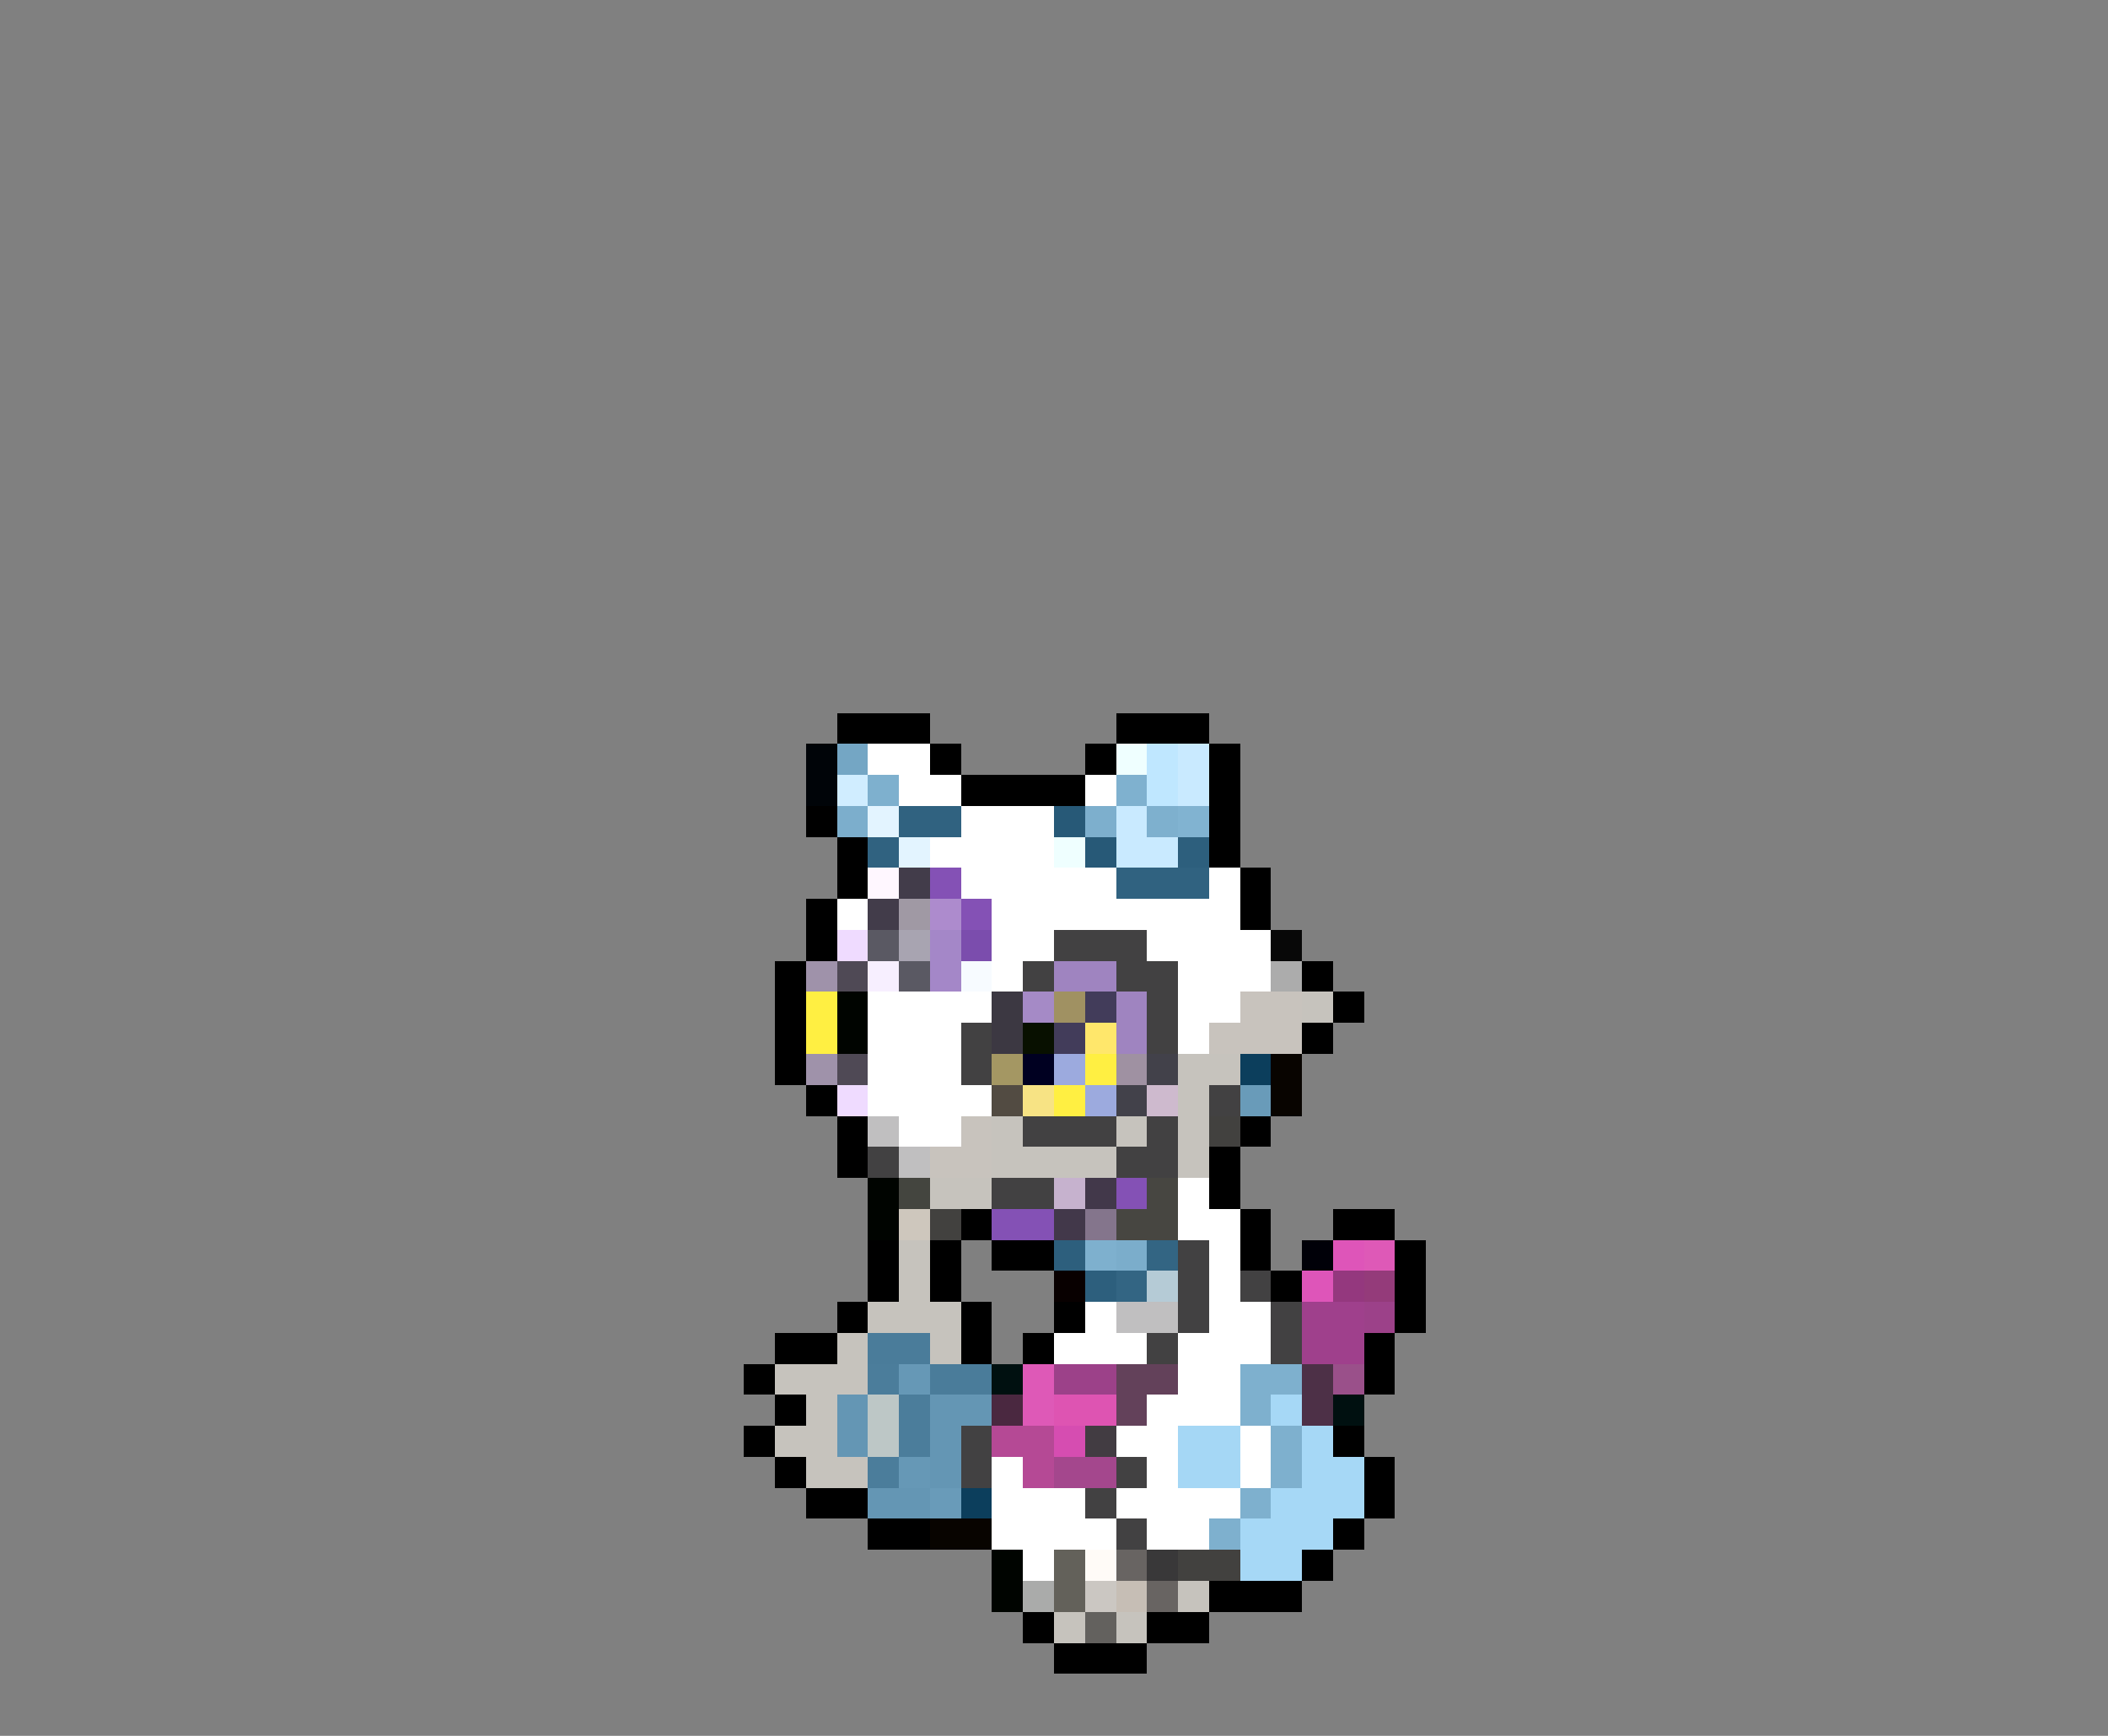 <svg xmlns="http://www.w3.org/2000/svg" viewBox="0 -0.5 68 56" shape-rendering="crispEdges">
<rect x="0" y="-0.5" width="68" height="56" fill="#808080" stroke="none"/>
<path stroke="#000000" d="M27 23h3M36 23h3M30 24h1M35 24h1M39 24h1M31 25h4M39 25h1M26 26h1M39 26h1M27 27h1M39 27h1M27 28h1M40 28h1M26 29h1M40 29h1M26 30h1M25 31h1M42 31h1M25 32h1M43 32h1M25 33h1M42 33h1M25 34h1M26 35h1M27 36h1M40 36h1M27 37h1M39 37h1M39 38h1M31 39h1M40 39h1M43 39h2M28 40h1M30 40h1M32 40h2M40 40h1M45 40h1M28 41h1M30 41h1M41 41h1M45 41h1M27 42h1M31 42h1M34 42h1M45 42h1M25 43h2M31 43h1M33 43h1M44 43h1M24 44h1M44 44h1M25 45h1M24 46h1M43 46h1M25 47h1M44 47h1M26 48h2M44 48h1M28 49h2M43 49h1M42 50h1M39 51h3M33 52h1M37 52h2M34 53h3" />
<path stroke="#000408" d="M26 24h1M26 25h1" />
<path stroke="#74a6c4" d="M27 24h1" />
<path stroke="#ffffff" d="M28 24h2M29 25h2M35 25h1M31 26h3M30 27h4M31 28h5M39 28h1M27 29h1M32 29h8M32 30h2M37 30h4M32 31h1M38 31h3M28 32h4M38 32h2M28 33h3M38 33h1M28 34h3M28 35h4M29 36h2M38 38h1M38 39h2M39 40h1M39 41h1M35 42h1M39 42h2M34 43h3M38 43h3M38 44h2M37 45h3M36 46h2M40 46h1M32 47h1M37 47h1M40 47h1M32 48h3M36 48h4M32 49h4M37 49h2M33 50h1" />
<path stroke="#efffff" d="M36 24h1M34 27h1" />
<path stroke="#bfe7ff" d="M37 24h1M37 25h1" />
<path stroke="#c9eaff" d="M38 24h1M38 25h1M36 26h1M36 27h2" />
<path stroke="#d0edff" d="M27 25h1" />
<path stroke="#7eb0ce" d="M28 25h1M37 26h1M35 40h1M40 44h2M40 45h1M41 46h1M41 47h1M40 48h1M39 49h1" />
<path stroke="#7fb1cf" d="M36 25h1" />
<path stroke="#7caecc" d="M27 26h1" />
<path stroke="#e3f4ff" d="M28 26h1M29 27h1" />
<path stroke="#306280" d="M29 26h2M28 27h1M36 28h3" />
<path stroke="#275977" d="M34 26h1M35 27h1" />
<path stroke="#7dafcd" d="M35 26h1" />
<path stroke="#81b3d1" d="M38 26h1" />
<path stroke="#2d5f7d" d="M38 27h1M34 40h1M35 41h1" />
<path stroke="#fff7ff" d="M28 28h1" />
<path stroke="#423c4a" d="M29 28h1M28 29h1" />
<path stroke="#8451b5" d="M30 28h1M31 29h1M36 38h1M32 39h2" />
<path stroke="#a099a4" d="M29 29h1" />
<path stroke="#ad8bcd" d="M30 29h1" />
<path stroke="#efdbff" d="M27 30h1M27 35h1" />
<path stroke="#5a5963" d="M28 30h1M29 31h1" />
<path stroke="#a8a4b1" d="M29 30h1" />
<path stroke="#a487c8" d="M30 30h1M30 31h1" />
<path stroke="#7b4dad" d="M31 30h1" />
<path stroke="#424142" d="M34 30h3M33 31h1M36 31h2M37 32h1M31 33h1M37 33h1M31 34h1M39 35h1M33 36h3M37 36h1M28 37h1M36 37h2M32 38h2M38 40h1M38 41h1M40 41h1M38 42h1M41 42h1M37 43h1M41 43h1M31 46h1M31 47h1M36 47h1M35 48h1M36 49h1" />
<path stroke="#080808" d="M41 30h1" />
<path stroke="#9f92aa" d="M26 31h1M26 34h1" />
<path stroke="#4f4955" d="M27 31h1M27 34h1" />
<path stroke="#f7efff" d="M28 31h1" />
<path stroke="#f7fbff" d="M31 31h1" />
<path stroke="#9f84c0" d="M34 31h2M36 32h1M36 33h1" />
<path stroke="#acacac" d="M41 31h1" />
<path stroke="#ffef42" d="M26 32h1M26 33h1M35 34h1M34 35h1" />
<path stroke="#000400" d="M27 32h1M27 33h1M28 38h1M28 39h1M32 50h1M32 51h1" />
<path stroke="#3c3842" d="M32 32h1M32 33h1" />
<path stroke="#a58ac6" d="M33 32h1" />
<path stroke="#a09162" d="M34 32h1" />
<path stroke="#423c5a" d="M35 32h1M34 33h1" />
<path stroke="#c8c3bd" d="M40 32h2M39 33h3M31 36h1M30 37h2" />
<path stroke="#c6c3bd" d="M42 32h1M38 34h2M38 35h1M32 36h1M36 36h1M38 36h1M32 37h4M38 37h1M30 38h2M29 40h1M29 41h1M28 42h3M27 43h1M30 43h1M25 44h3M26 45h1M25 46h2M26 47h2M38 51h1M34 52h1M36 52h1" />
<path stroke="#081000" d="M33 33h1" />
<path stroke="#ffe76b" d="M35 33h1" />
<path stroke="#a49763" d="M32 34h1" />
<path stroke="#000021" d="M33 34h1" />
<path stroke="#9caade" d="M34 34h1M35 35h1" />
<path stroke="#9f91a2" d="M36 34h1" />
<path stroke="#42414a" d="M37 34h1M36 35h1" />
<path stroke="#0c3e5c" d="M40 34h1M31 48h1" />
<path stroke="#080400" d="M41 34h1M41 35h1M30 49h2" />
<path stroke="#524b42" d="M32 35h1" />
<path stroke="#f7e384" d="M33 35h1" />
<path stroke="#cebace" d="M37 35h1" />
<path stroke="#699bb9" d="M40 35h1M30 48h1" />
<path stroke="#c0bfc0" d="M28 36h1M29 37h1M36 42h2" />
<path stroke="#42413f" d="M39 36h1M30 39h1M38 50h2" />
<path stroke="#44453f" d="M29 38h1" />
<path stroke="#c6b2ce" d="M34 38h1" />
<path stroke="#42384a" d="M35 38h1M34 39h1" />
<path stroke="#474641" d="M37 38h1M36 39h2" />
<path stroke="#cec7bd" d="M29 39h1" />
<path stroke="#84758c" d="M35 39h1" />
<path stroke="#7badcb" d="M36 40h1" />
<path stroke="#336583" d="M37 40h1M36 41h1" />
<path stroke="#000008" d="M42 40h1" />
<path stroke="#de55b9" d="M43 40h1M42 41h1" />
<path stroke="#de59b7" d="M44 40h1M33 44h1M33 45h1" />
<path stroke="#080000" d="M34 41h1" />
<path stroke="#b5cbd6" d="M37 41h1" />
<path stroke="#94387e" d="M43 41h1" />
<path stroke="#943b7a" d="M44 41h1" />
<path stroke="#9f408c" d="M42 42h2M42 43h2" />
<path stroke="#9c4189" d="M44 42h1M34 44h2" />
<path stroke="#4a7c9a" d="M28 43h2M30 44h2" />
<path stroke="#4b7d9b" d="M28 44h1M29 45h1M29 46h1M28 47h1" />
<path stroke="#6698b6" d="M29 44h1M29 47h1" />
<path stroke="#001010" d="M32 44h1M43 45h1" />
<path stroke="#63415a" d="M36 44h2M36 45h1" />
<path stroke="#4d3047" d="M42 44h1M42 45h1" />
<path stroke="#9a508a" d="M43 44h1" />
<path stroke="#6496b4" d="M27 45h1M30 45h2M27 46h1M30 46h1M30 47h1M28 48h2" />
<path stroke="#bdc7c6" d="M28 45h1M28 46h1" />
<path stroke="#4a2840" d="M32 45h1" />
<path stroke="#de54b2" d="M34 45h2" />
<path stroke="#a6d8f6" d="M41 45h1M42 46h1M42 47h2M41 48h3M40 49h3M40 50h2" />
<path stroke="#b54995" d="M32 46h2M33 47h1" />
<path stroke="#d64db1" d="M34 46h1" />
<path stroke="#423c42" d="M35 46h1" />
<path stroke="#a5d7f5" d="M38 46h2M38 47h2" />
<path stroke="#a4478d" d="M34 47h2" />
<path stroke="#63615a" d="M34 50h1M34 51h1" />
<path stroke="#fffbf7" d="M35 50h1" />
<path stroke="#686462" d="M36 50h1M37 51h1" />
<path stroke="#393839" d="M37 50h1" />
<path stroke="#aaabaa" d="M33 51h1" />
<path stroke="#cbc7c2" d="M35 51h1" />
<path stroke="#c6beb5" d="M36 51h1" />
<path stroke="#63615e" d="M35 52h1" />
</svg>